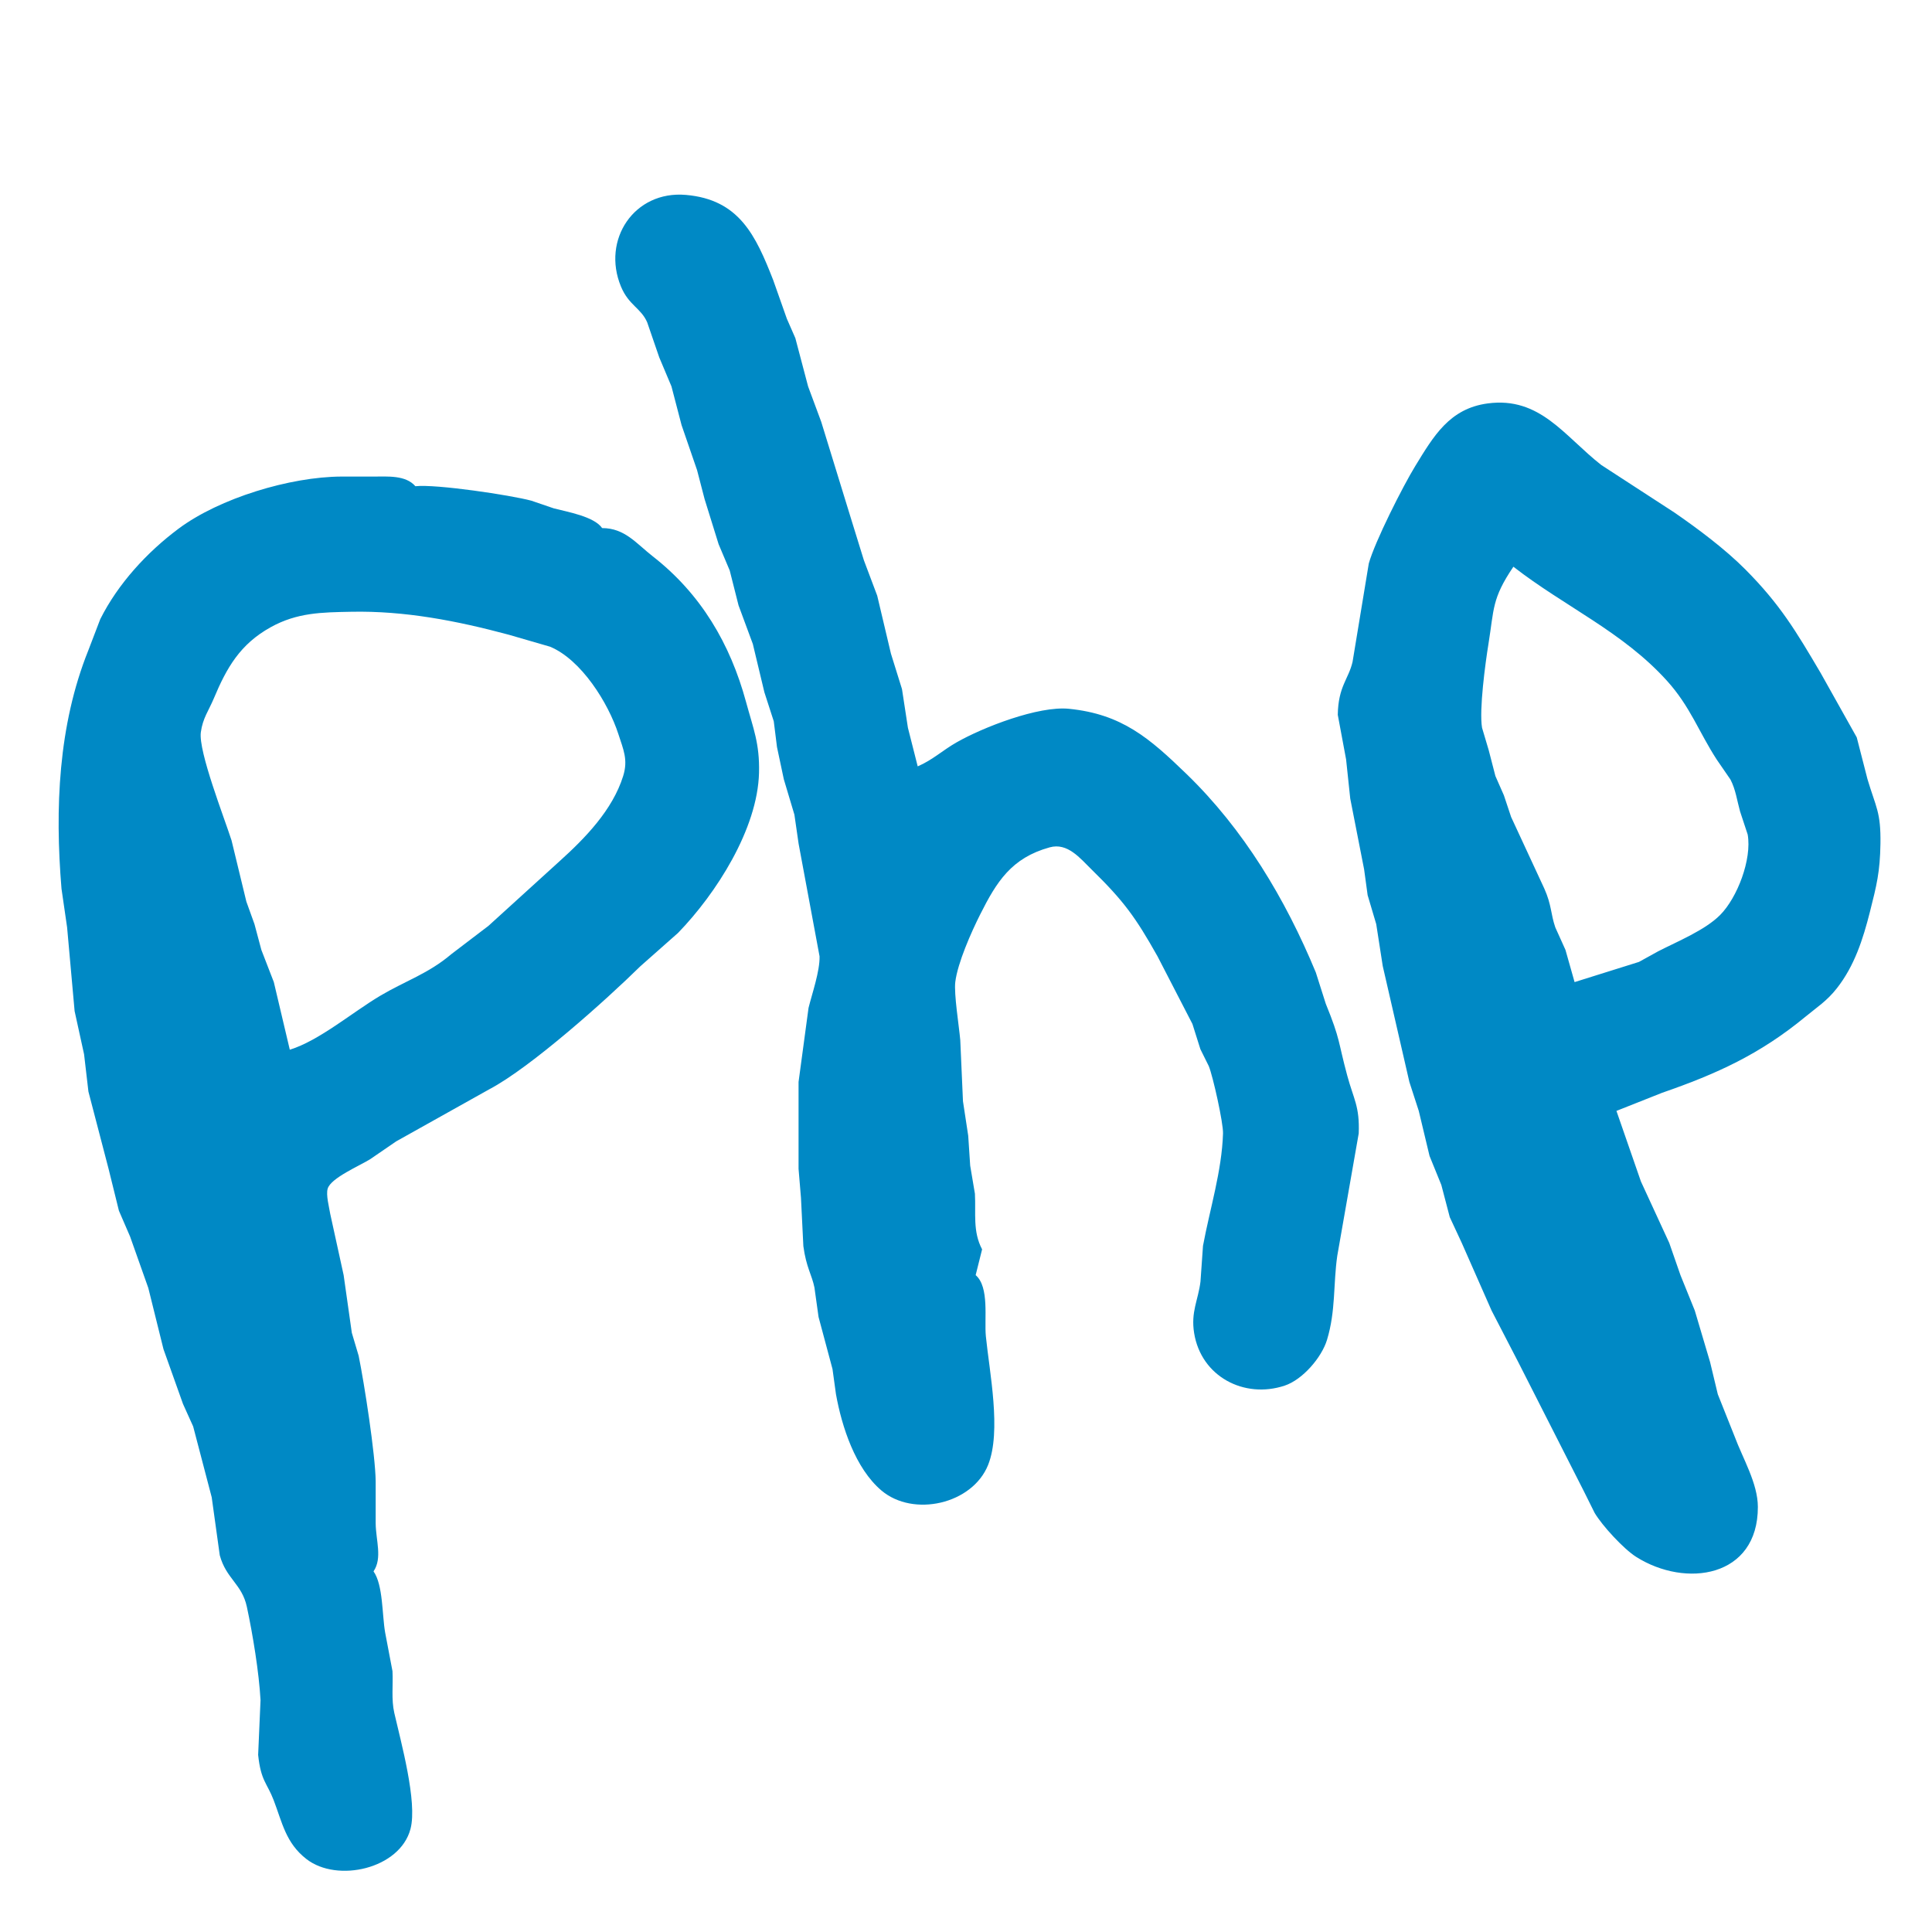 <?xml version="1.0" encoding="UTF-8" standalone="no"?>
<!DOCTYPE svg PUBLIC "-//W3C//DTD SVG 20010904//EN"
              "http://www.w3.org/TR/2001/REC-SVG-20010904/DTD/svg10.dtd">

<svg xmlns="http://www.w3.org/2000/svg"
     width="2in" height="2in"
     viewBox="0 0 600 600">
  <path id="blue"
        fill="#0089c5" stroke="none" stroke-width="1"
        d="M 303.00,396.00
           C 307.33,399.74 305.63,409.62 306.17,415.00
             307.28,426.13 311.07,444.47 306.86,454.96
             301.97,467.13 283.66,471.28 273.74,462.89
             265.63,456.02 261.45,443.15 259.62,433.00
             259.62,433.00 258.54,425.17 258.54,425.17
             258.54,425.17 254.21,409.00 254.21,409.00
             254.21,409.00 252.93,399.84 252.93,399.84
             252.13,395.89 250.38,393.62 249.49,387.00
             249.49,387.00 248.75,372.00 248.75,372.00
             248.75,372.00 248.00,363.00 248.00,363.00
             248.00,363.00 248.00,336.00 248.00,336.00
             248.00,336.00 251.10,313.00 251.10,313.00
             252.21,308.54 254.64,301.56 254.52,297.00
             254.52,297.00 248.01,262.00 248.01,262.00
             248.01,262.00 246.71,253.00 246.71,253.00
             246.71,253.00 243.42,242.00 243.42,242.00
             243.42,242.00 241.30,232.00 241.30,232.00
             241.30,232.00 240.30,224.00 240.30,224.00
             240.30,224.00 237.39,215.00 237.39,215.00
             237.39,215.00 233.80,200.00 233.80,200.00
             233.80,200.00 229.36,188.00 229.36,188.00
             229.36,188.00 226.62,177.17 226.62,177.17
             226.62,177.17 223.17,169.00 223.17,169.00
             223.17,169.00 218.82,155.00 218.82,155.00
             218.82,155.00 216.48,146.00 216.48,146.00
             216.48,146.00 211.66,132.00 211.66,132.00
             211.66,132.00 208.53,120.00 208.53,120.00
             208.53,120.00 204.74,111.00 204.74,111.00
             204.74,111.00 200.99,100.10 200.99,100.10
             199.07,95.66 195.27,94.83 192.85,89.00
             186.81,74.48 196.94,59.14 213.00,60.53
             229.59,61.96 234.70,73.14 240.13,87.00
             240.13,87.00 244.37,99.00 244.37,99.00
             244.37,99.00 247.00,105.00 247.00,105.00
             247.00,105.00 250.96,120.00 250.96,120.00
             250.96,120.00 255.04,131.00 255.04,131.00
             255.04,131.00 264.27,161.00 264.27,161.00
             264.27,161.00 268.29,174.00 268.29,174.00
             268.29,174.00 272.43,185.00 272.43,185.00
             272.43,185.00 276.69,203.00 276.69,203.00
             276.69,203.00 280.12,214.00 280.12,214.00
             280.12,214.00 281.96,226.00 281.96,226.00
             281.96,226.00 285.00,238.00 285.00,238.00
             289.55,236.06 292.75,233.02 297.00,230.59
             305.26,225.86 322.51,219.17 331.96,220.12
             348.45,221.77 357.01,229.28 368.41,240.30
             386.24,257.54 399.18,279.14 408.64,302.00
             408.64,302.00 411.73,311.72 411.73,311.72
             416.34,323.03 415.47,323.18 418.39,334.00
             420.39,341.41 422.29,343.56 421.96,352.00
             421.96,352.00 415.30,390.00 415.30,390.00
             414.03,398.84 414.86,407.03 412.12,416.09
             410.44,421.62 404.52,428.48 398.96,430.32
             386.41,434.49 373.03,427.52 370.85,414.00
             369.78,407.39 372.11,403.81 372.82,398.00
             372.82,398.00 373.60,386.91 373.60,386.91
             375.72,375.49 379.46,363.66 379.82,352.00
             379.92,348.73 376.69,334.24 375.40,331.09
             375.40,331.09 372.79,325.83 372.79,325.83
             372.79,325.83 370.32,318.00 370.32,318.00
             370.32,318.00 359.48,297.00 359.48,297.00
             352.67,284.90 349.04,279.85 339.01,270.04
             335.41,266.51 331.53,261.62 326.00,263.15
             314.11,266.43 309.52,273.82 304.40,284.00
             301.68,289.40 297.38,299.06 296.67,305.00
             296.23,308.69 297.82,318.56 298.22,323.00
             298.22,323.00 299.06,342.00 299.06,342.00
             299.06,342.00 300.69,352.72 300.69,352.72
             300.69,352.72 301.30,362.00 301.30,362.00
             301.30,362.00 302.77,370.72 302.77,370.72
             303.10,376.89 302.05,382.41 305.00,388.00
             305.00,388.00 303.00,396.00 303.00,396.00 Z
           M 502.00,345.00
           C 502.00,345.00 509.60,366.91 509.60,366.91
             509.60,366.91 518.40,386.00 518.40,386.00
             518.40,386.00 521.88,396.00 521.88,396.00
             521.88,396.00 526.33,407.00 526.33,407.00
             526.33,407.00 531.08,423.00 531.08,423.00
             531.08,423.00 533.48,433.00 533.48,433.00
             533.48,433.00 538.66,446.00 538.66,446.00
             541.24,452.97 545.91,460.65 545.92,468.00
             545.96,489.91 523.53,493.28 508.09,483.48
             504.23,481.03 497.58,473.82 495.22,469.83
             495.22,469.83 491.91,463.17 491.91,463.17
             491.91,463.17 471.50,423.00 471.50,423.00
             471.50,423.00 463.22,407.00 463.22,407.00
             463.22,407.00 453.96,386.00 453.96,386.00
             453.96,386.00 450.24,378.00 450.24,378.00
             450.24,378.00 447.62,368.00 447.62,368.00
             447.62,368.00 443.96,359.00 443.96,359.00
             443.96,359.00 440.61,345.00 440.61,345.00
             440.61,345.00 437.69,336.00 437.69,336.00
             437.69,336.00 429.42,300.00 429.42,300.00
             429.42,300.00 427.40,286.99 427.40,286.99
             427.40,286.99 424.73,278.00 424.73,278.00
             424.73,278.00 423.64,270.00 423.64,270.00
             423.64,270.00 419.33,248.00 419.33,248.00
             419.33,248.00 418.04,235.83 418.04,235.83
             418.04,235.83 415.46,222.00 415.46,222.00
             415.60,213.13 418.79,210.97 420.05,205.55
             420.05,205.55 425.09,175.00 425.09,175.00
             426.98,168.20 435.66,151.03 439.53,144.72
             445.20,135.47 450.14,126.88 462.00,125.29
             478.29,123.11 485.81,135.43 497.29,144.41
             497.29,144.41 520.00,159.17 520.00,159.17
             527.33,164.22 535.73,170.51 542.00,176.81
             552.84,187.71 557.75,195.99 565.42,209.00
             565.42,209.00 576.63,229.00 576.63,229.00
             576.63,229.00 579.97,242.00 579.97,242.00
             582.59,250.77 584.13,252.14 583.99,261.99
             583.85,270.83 582.82,274.88 580.70,283.27
             578.57,291.67 575.92,299.96 570.46,306.91
             567.34,310.89 564.33,312.75 560.61,315.82
             546.57,327.39 533.22,333.48 516.17,339.38
             516.17,339.38 502.00,345.00 502.00,345.00 Z
           M 116.00,488.00
           C 118.99,492.18 118.65,501.59 119.61,507.00
             119.61,507.00 121.89,519.00 121.89,519.00
             122.12,523.32 121.48,527.72 122.46,532.00
             124.48,540.86 129.69,559.64 127.48,568.00
             124.22,580.37 104.77,584.81 95.17,577.35
             88.75,572.37 87.65,566.01 85.00,559.09
             82.95,553.71 81.01,553.11 80.17,545.00
             80.17,545.00 80.91,528.00 80.91,528.00
             80.45,519.43 78.48,507.45 76.66,499.00
             75.14,491.91 70.24,490.33 68.25,483.00
             68.25,483.00 65.75,465.00 65.75,465.00
             65.75,465.00 59.99,443.00 59.99,443.00
             59.99,443.00 56.83,436.00 56.83,436.00
             56.83,436.00 50.77,419.00 50.77,419.00
             50.77,419.00 46.06,400.00 46.06,400.00
             46.06,400.00 40.39,384.00 40.39,384.00
             40.39,384.00 36.93,376.00 36.93,376.00
             36.93,376.00 33.72,363.00 33.72,363.00
             33.72,363.00 27.46,339.00 27.46,339.00
             27.46,339.00 26.11,327.42 26.11,327.42
             26.11,327.42 23.17,314.00 23.17,314.00
             23.17,314.00 20.84,288.00 20.84,288.00
             20.84,288.00 19.10,276.00 19.10,276.00
             17.04,251.19 18.06,225.31 27.42,202.00
             27.42,202.00 31.14,192.28 31.14,192.28
             36.66,181.27 45.65,171.51 55.42,164.21
             68.18,154.69 90.10,148.08 106.00,148.00
             106.00,148.00 116.00,148.00 116.00,148.00
             120.30,148.01 125.98,147.49 129.00,151.00
             135.42,150.29 158.60,153.77 165.00,155.49
             165.00,155.49 172.00,157.88 172.00,157.88
             176.30,158.99 184.51,160.41 187.00,164.00
             194.03,164.01 197.56,168.74 202.73,172.78
             217.65,184.42 226.79,199.94 231.69,218.00
             233.93,226.25 235.95,230.85 235.72,240.00
             235.28,257.48 222.38,277.54 210.59,289.71
             210.59,289.71 198.86,300.09 198.86,300.09
             188.14,310.64 164.87,331.46 152.04,338.24
             152.04,338.24 123.04,354.46 123.04,354.46
             123.04,354.46 114.96,360.00 114.96,360.00
             111.78,362.00 102.77,365.81 101.77,369.13
             101.18,371.07 102.22,374.91 102.56,377.00
             102.56,377.00 106.72,396.00 106.72,396.00
             106.72,396.00 109.26,413.91 109.26,413.91
             109.26,413.91 111.38,421.04 111.38,421.04
             113.13,429.58 116.57,451.75 116.67,460.00
             116.67,460.00 116.67,473.08 116.67,473.08
             116.72,478.37 118.81,483.87 116.00,488.00 Z
           M 470.00,176.00
           C 463.27,185.94 464.02,189.07 462.25,200.00
             461.28,205.98 459.33,220.44 460.26,226.00
             460.26,226.00 462.34,233.00 462.34,233.00
             462.34,233.00 464.41,241.00 464.41,241.00
             464.41,241.00 467.05,247.00 467.05,247.00
             467.05,247.00 469.29,253.72 469.29,253.72
             469.29,253.72 479.62,276.00 479.62,276.00
             481.89,281.10 481.56,283.76 483.01,288.00
             483.01,288.00 486.17,295.00 486.17,295.00
             486.17,295.00 489.00,305.00 489.00,305.00
             489.00,305.00 509.00,298.73 509.00,298.73
             509.00,298.73 514.99,295.42 514.99,295.42
             521.01,292.34 529.53,288.85 534.18,284.18
             539.55,278.79 544.10,266.86 542.76,259.17
             542.76,259.17 540.39,251.99 540.39,251.99
             539.45,248.63 539.04,245.22 537.41,242.09
             537.41,242.09 533.16,235.91 533.16,235.91
             527.60,227.35 524.93,219.43 517.70,211.43
             503.95,196.20 485.96,188.42 470.00,176.00 Z
           M 90.00,326.00
           C 99.14,323.17 109.40,314.40 118.09,309.24
             125.83,304.65 133.02,302.39 140.15,296.33
             140.15,296.33 151.72,287.51 151.72,287.51
             151.72,287.51 173.72,267.51 173.72,267.51
             181.69,260.33 190.23,251.58 193.53,241.00
             195.11,235.93 193.59,232.80 192.05,228.00
             188.91,218.30 180.54,204.89 170.83,200.84
             170.83,200.84 158.00,197.12 158.00,197.12
             141.93,192.80 125.69,189.64 109.00,189.99
             99.94,190.17 92.28,190.22 84.04,194.80
             74.55,200.08 70.41,207.35 66.40,216.91
             64.83,220.66 62.96,223.03 62.37,227.42
             61.58,233.36 69.64,253.92 71.91,261.00
             71.91,261.00 76.51,280.00 76.51,280.00
             76.51,280.00 79.03,287.00 79.03,287.00
             79.03,287.00 81.17,295.00 81.17,295.00
             81.17,295.00 85.04,305.00 85.04,305.00
             85.04,305.00 90.00,326.00 90.00,326.00 Z" />
</svg>
